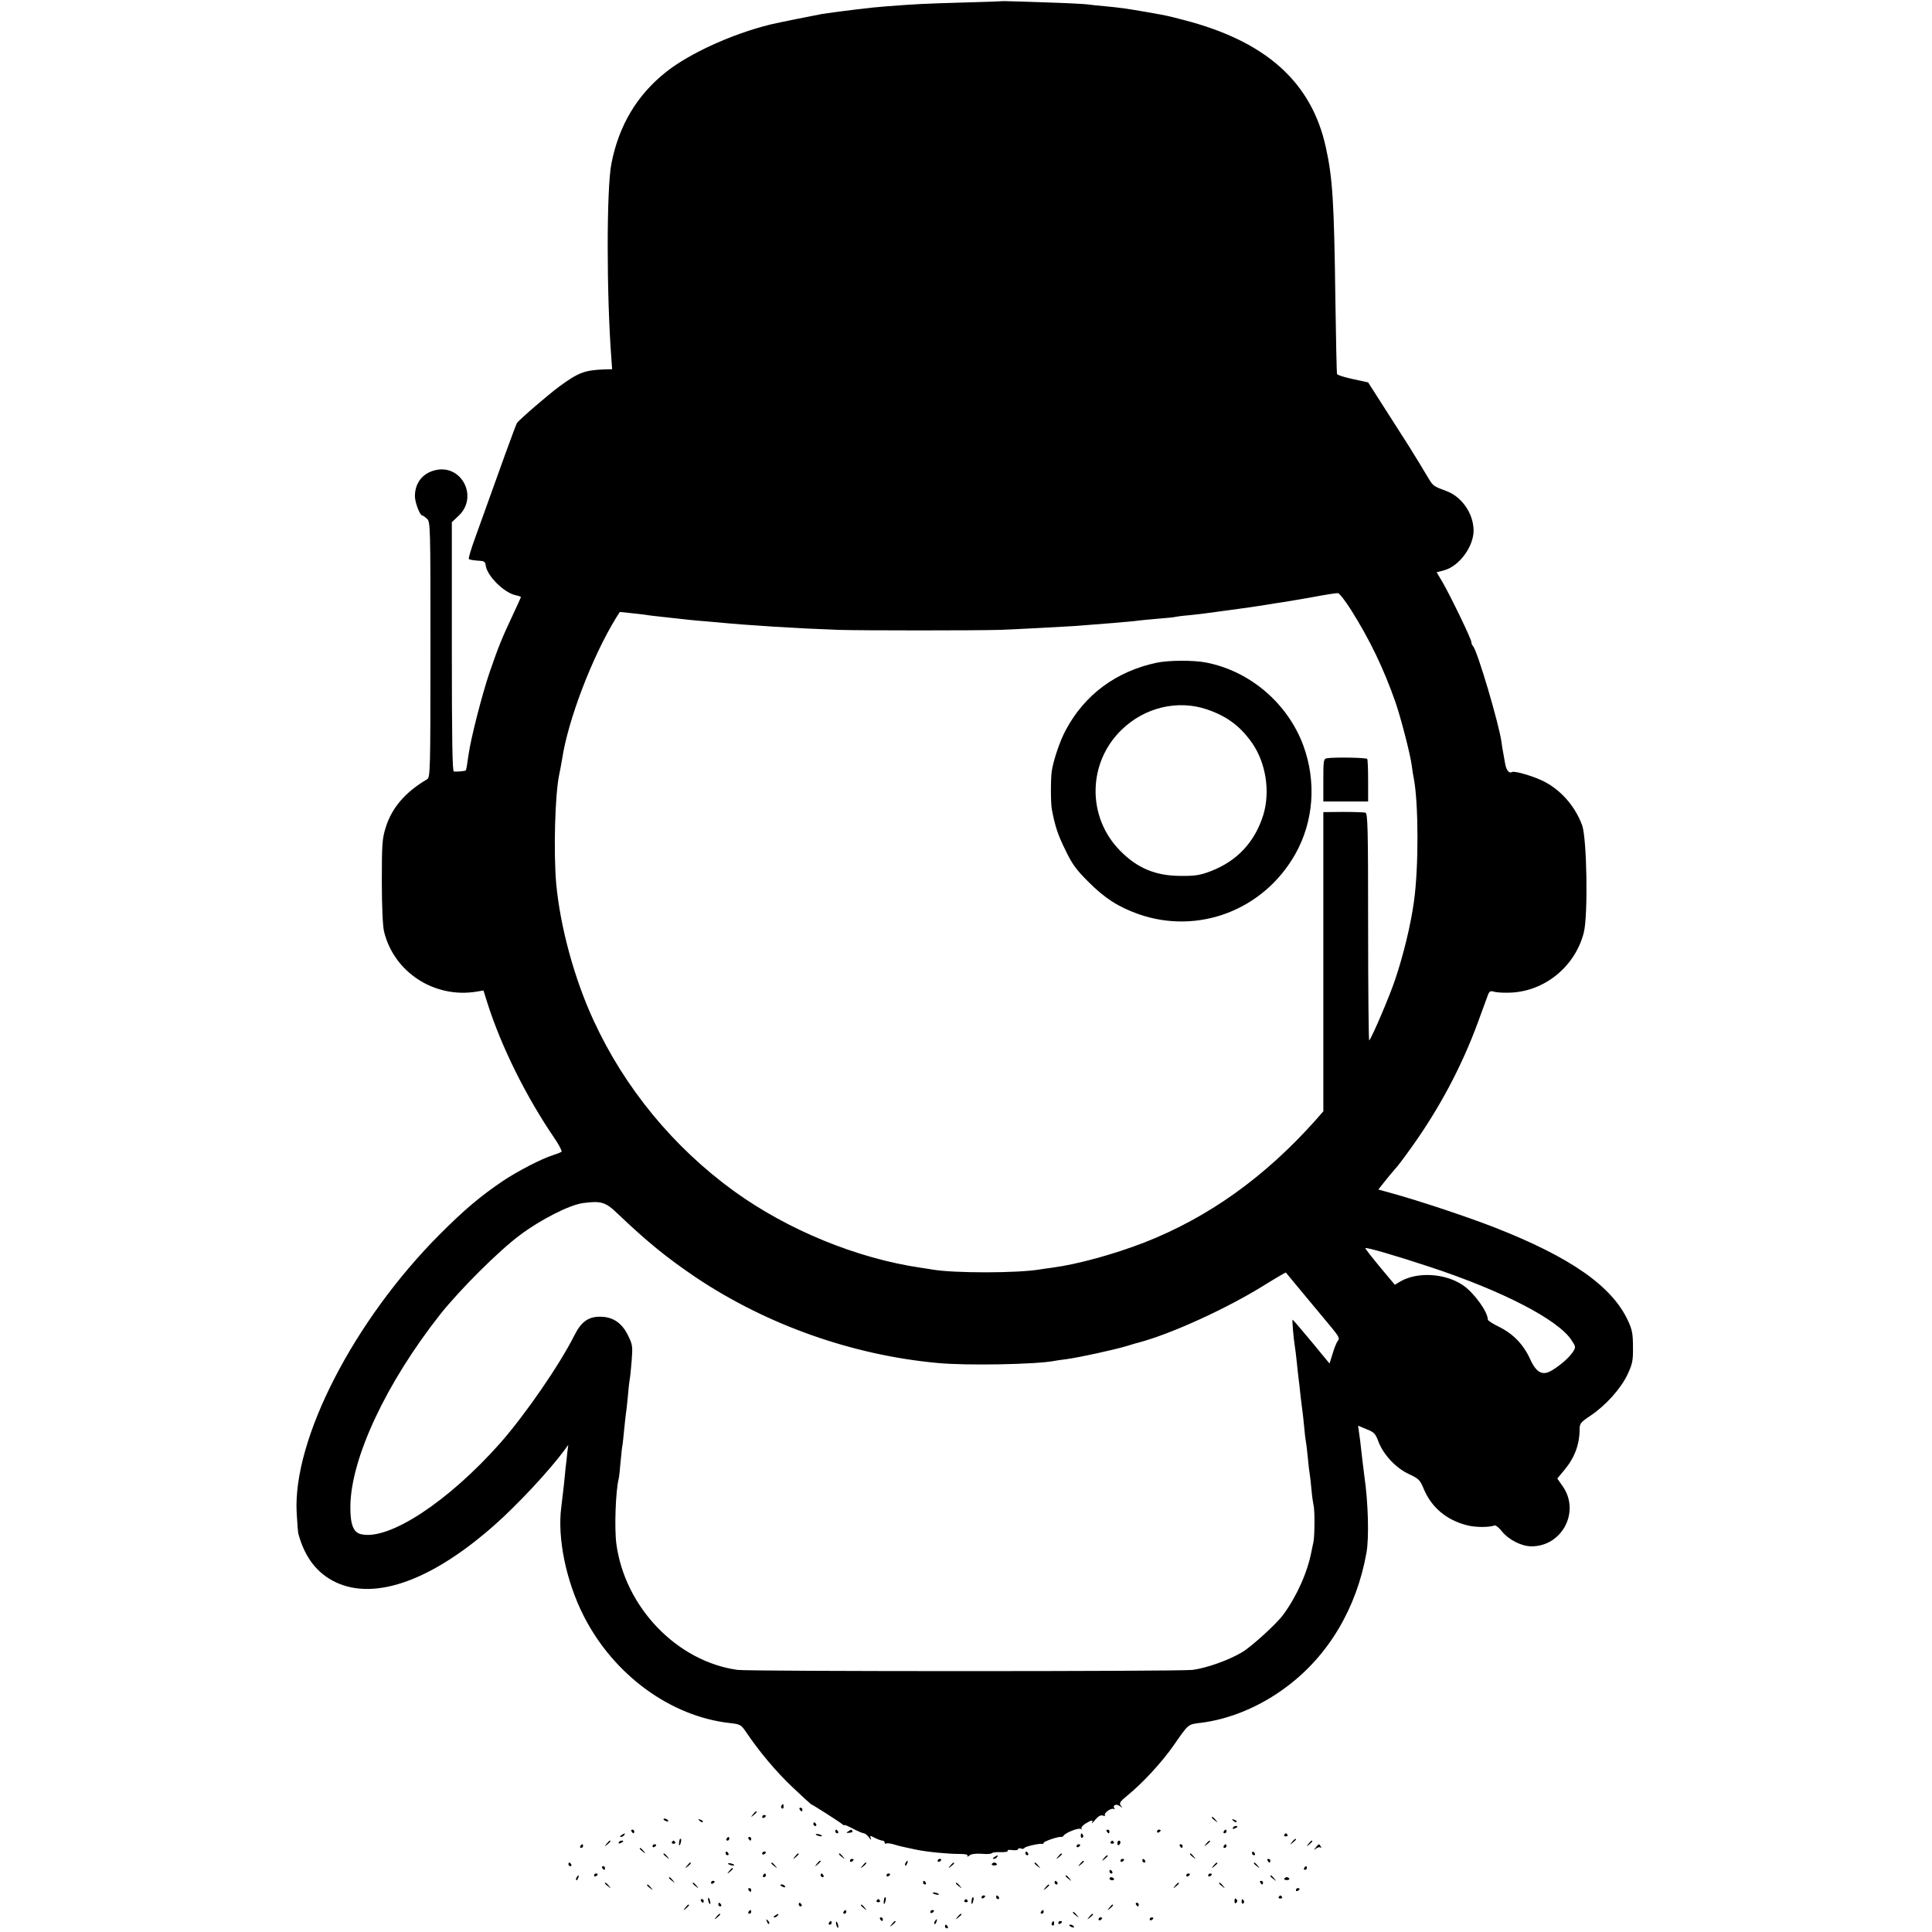 <svg height="1057pt" preserveAspectRatio="xMidYMid meet" viewBox="0 0 1057 1057" width="1057pt" xmlns="http://www.w3.org/2000/svg"><g transform="matrix(.1 0 0 -.1 0 1057)"><path d="m5487 10564c-1-1-101-5-222-8-208-6-252-8-420-21-72-5-227-24-345-41-29-5-253-50-285-58-211-52-442-158-570-259-159-126-259-292-300-502-27-136-27-717 0-1069l4-56-42-1c-108-4-142-17-245-92-59-43-225-186-234-202-7-11-90-240-229-629-22-60-37-111-34-114 4-5 27-8 70-11 13-1 21-9 22-22 5-57 99-152 166-166 15-3 27-7 27-10 0-2-21-47-46-101-57-121-76-167-126-312-40-118-101-355-114-445-9-65-13-87-16-90-4-4-49-8-65-6-8 1-11 174-11 682v682l38 36c109 104 14 285-131 248-68-17-109-70-109-142 0-33 27-105 40-105 3 0 15-8 26-18 19-18 19-38 19-717 0-673-1-698-19-709-118-69-193-156-226-264-19-60-21-92-21-293 0-140 5-245 12-275 54-224 277-368 508-329l36 6 23-73c76-237 210-507 364-733 26-38 44-73 40-76-4-4-25-12-47-19-61-19-191-86-275-142-125-85-209-156-345-292-469-471-803-1119-782-1521 3-55 7-107 9-115 35-130 102-218 206-267 215-101 526 11 867 313 125 110 302 300 382 409l22 30-5-40c-2-22-6-58-9-80-2-22-7-67-10-100-4-33-10-87-14-119-23-169 26-408 123-598 164-322 475-549 800-585 54-6 60-9 85-45 75-112 169-223 257-306 54-51 100-93 101-93 4 1 157-97 171-109 6-6 12-8 12-5s21-6 47-20c27-14 53-25 59-25s19-10 28-22c10-15 14-17 10-6-6 17-4 17 22 3 16-8 35-15 42-15 6 0 12-5 12-11 0-5 4-8 9-5 4 3 23 1 42-5s43-12 54-14c11-3 43-9 70-15 58-12 170-23 237-23 32 0 45-4 41-11-4-6 1-5 10 2 10 9 34 12 67 10 28-3 53-1 56 3 2 4 24 7 48 6s42 2 39 7 8 7 26 4c17-2 31 0 31 5s7 7 15 4c8-4 17-2 20 3 5 8 82 26 98 22 4-1 7 2 7 6 0 8 83 36 96 32 4-1 10 2 13 7 11 17 81 44 94 37 6-4 9-3 4 1-4 5 5 17 20 27 33 21 47 23 37 6-3-7 5 0 18 16 17 20 30 27 42 23 9-4 14-3 11 2-7 12 35 42 48 34 6-3 7-1 3 5-10 17 13 25 32 10 15-11 16-11 4 3-10 14-5 22 35 55 83 67 189 182 252 272 83 120 80 118 147 126 161 19 331 90 475 199 228 171 381 429 435 732 15 83 9 279-11 415-2 14-6 50-10 80-12 110-17 146-21 172l-4 28 46-19c41-16 49-24 65-67 27-72 97-147 168-179 53-25 60-32 80-80 42-101 123-170 234-199 48-13 122-13 153-2 7 3 25-12 41-32 38-47 108-82 162-82 168 0 267 190 171 328l-30 43 39 47c56 67 83 140 83 222 0 32 6 39 60 75 83 56 166 148 202 225 27 57 31 76 30 150 0 71-4 95-27 144-87 189-314 348-731 511-146 57-412 146-573 190l-62 17 37 47c20 25 45 55 55 66 11 11 51 64 90 119 152 212 275 444 362 681 26 72 51 140 56 153 7 18 14 22 30 17 12-4 48-7 81-6 193 2 365 140 413 329 24 94 17 514-9 587-37 99-107 183-198 234-53 30-171 66-186 57s-31 10-37 44c-3 19-8 47-11 62s-7 40-9 56c-13 99-132 501-156 527-5 5-9 15-9 22 0 17-116 256-159 330l-31 52 41 11c84 23 163 132 161 221-2 92-66 183-150 213-68 25-72 28-96 68-11 19-37 61-56 93-19 31-40 64-45 73-6 10-28 44-49 77s-70 110-110 172l-71 111-83 18c-46 10-86 22-87 28-2 6-6 187-9 401-7 540-15 670-52 838-78 358-328 582-779 698-92 24-83 22-195 42-109 19-149 25-235 33-38 3-81 8-95 10s-104 7-200 10-194 7-218 7c-24 1-44 1-45 1zm1904-3330c103-163 180-324 243-504 31-90 82-287 90-350 3-25 8-56 11-69 26-136 27-486 1-671-17-128-58-295-103-429-32-95-126-315-142-333-3-4-6 274-6 618 0 548-2 625-15 628-8 2-63 4-122 4l-108-1v-818-819l-42-48c-279-313-588-533-938-670-165-64-365-119-500-137-25-3-56-8-70-10-122-21-472-21-587-1-10 2-39 6-64 10-350 51-728 206-1023 419-332 241-598 564-768 933-106 229-183 513-205 749-15 172-7 491 17 600 5 22 11 58 15 80 32 215 165 562 295 774l21 33 67-7c37-4 74-8 82-10 8-1 42-6 75-9 33-4 78-9 100-11 22-3 65-7 95-10 30-2 78-7 105-9 186-18 447-34 670-42 128-4 760-4 885 0 107 4 326 16 410 21 136 10 331 26 350 30 8 1 56 6 105 10 50 4 92 8 95 10 3 1 37 6 75 9 39 4 81 9 95 11s63 9 110 15c120 16 148 20 210 30 30 5 73 12 95 15s96 16 165 28c69 13 132 23 140 22s40-42 71-91zm-4013-3303c165-157 271-243 431-351 388-259 854-424 1321-467 155-15 536-8 636 11 10 2 42 7 69 10 72 10 260 51 330 72 33 10 62 19 65 19 178 47 486 188 689 315 63 39 115 69 116 68 2-3 65-79 254-306 35-43 41-55 31-67-7-8-20-39-29-70l-17-55-99 120c-55 66-101 120-103 120-4 0 5-105 13-152 2-13 7-50 10-83s8-73 10-90c2-16 7-56 10-89 4-32 8-68 10-80 2-11 6-52 10-91 3-38 8-77 10-85s6-46 10-83c3-37 8-77 10-88s7-50 10-87 9-75 11-85c8-25 7-169 0-203-4-16-8-40-11-53-22-114-80-244-155-346-38-51-172-173-224-204-73-44-195-87-271-97-75-9-2422-9-2490 0-331 46-617 343-663 691-11 85-4 287 13 355 2 8 7 49 10 90 4 41 8 82 10 90s6 49 10 90 9 82 10 91c2 8 6 48 10 88 3 40 8 82 10 93 3 12 7 58 11 104 6 77 5 88-20 138-32 66-80 100-145 102-69 3-110-25-148-101-83-165-269-434-406-590-284-320-607-533-760-499-44 9-61 54-60 154 3 263 197 676 493 1051 106 133 319 346 435 432 112 84 270 165 345 175 99 13 123 6 188-57zm4447-293c394-130 698-287 772-399 25-38 25-39 8-66-21-31-64-69-112-99-53-33-87-16-122 61-36 79-92 137-168 175-35 17-63 35-63 40 0 43-76 148-137 189-96 65-247 74-340 21l-32-19-81 97c-44 53-80 99-80 103 0 8 171-42 355-103z"/><path d="m6327 6944c-220-47-392-174-495-366-32-58-69-167-78-228-6-43-6-176 1-210 17-89 32-136 73-219 37-78 60-109 126-175 91-91 163-137 274-177 328-115 686 22 859 329 100 178 116 394 44 592-85 231-291 408-531 455-71 14-206 13-273-1zm276-255c109-37 183-92 248-185 75-109 99-264 61-391-46-149-143-254-290-310-56-21-83-26-162-25-137 0-238 42-332 138-182 184-178 481 8 661 126 123 307 166 467 112z"/><path d="m7263 6422c-22-3-23-7-23-120v-117h122 123v113c0 63-2 117-5 120-5 7-175 10-217 4z"/><path d="m4275 691c-3-5-2-12 3-15s9 1 9 9c0 17-3 19-12 6z"/><path d="m4375 670c3-5 8-10 11-10 2 0 4 5 4 10 0 6-5 10-11 10-5 0-7-4-4-10z"/><path d="m4119 643c-13-16-12-17 4-4s21 21 13 21c-2 0-10-8-17-17z"/><path d="m4170 629c0-5 5-7 10-4 6 3 10 8 10 11 0 2-4 4-10 4-5 0-10-5-10-11z"/><path d="m6630 626c0-2 8-10 18-17 15-13 16-12 3 4s-21 21-21 13z"/><path d="m3630 616c0-2 7-7 16-10 8-3 12-2 9 4-6 10-25 14-25 6z"/><path d="m3827 609c7-7 15-10 18-7s-2 9-12 12c-14 6-15 5-6-5z"/><path d="m6747 609c7-7 15-10 18-7s-2 9-12 12c-14 6-15 5-6-5z"/><path d="m4450 590c0-5 5-10 11-10 5 0 7 5 4 10-3 6-8 10-11 10-2 0-4-4-4-10z"/><path d="m6745 570c-3-6 1-7 9-4 18 7 21 14 7 14-6 0-13-4-16-10z"/><path d="m3455 550c3-5 8-10 11-10 2 0 4 5 4 10 0 6-5 10-11 10-5 0-7-4-4-10z"/><path d="m4570 550c0-5 5-10 11-10 5 0 7 5 4 10-3 6-8 10-11 10-2 0-4-4-4-10z"/><path d="m4640 550c-12-7-10-9 7-7 12 0 19 5 17 9-6 10-6 10-24-2z"/><path d="m6055 550c3-5 8-10 11-10 2 0 4 5 4 10 0 6-5 10-11 10-5 0-7-4-4-10z"/><path d="m6330 549c0-5 5-7 10-4 6 3 10 8 10 11 0 2-4 4-10 4-5 0-10-5-10-11z"/><path d="m6695 550c-3-5-1-10 4-10 6 0 11 5 11 10 0 6-2 10-4 10-3 0-8-4-11-10z"/><path d="m3400 530c-9-6-10-10-3-10 6 0 15 5 18 10 8 12 4 12-15 0z"/><path d="m4464 532c4-3 14-7 22-8 9-1 13 0 10 4-4 3-14 7-22 8-9 1-13 0-10-4z"/><path d="m5913 525c0-8 4-12 9-9s6 10 3 15c-9 13-12 11-12-6z"/><path d="m7026 532c-3-5 1-9 9-9s12 4 9 9c-3 4-7 8-9 8s-6-4-9-8z"/><path d="m3975 510c-3-5-1-10 4-10 6 0 11 5 11 10 0 6-2 10-4 10-3 0-8-4-11-10z"/><path d="m4095 510c3-5 8-10 11-10 2 0 4 5 4 10 0 6-5 10-11 10-5 0-7-4-4-10z"/><path d="m3719 508c-5-18-6-38-1-34 7 8 12 36 6 36-2 0-4-1-5-2z"/><path d="m7069 493c-13-16-12-17 4-4 9 7 17 15 17 17 0 8-8 3-21-13z"/><path d="m3319 483c-13-16-12-17 4-4s21 21 13 21c-2 0-10-8-17-17z"/><path d="m3385 490c-3-6 1-7 9-4 18 7 21 14 7 14-6 0-13-4-16-10z"/><path d="m3676 492c-3-5 1-9 9-9s12 4 9 9c-3 4-7 8-9 8s-6-4-9-8z"/><path d="m6076 492c-3-5 1-9 9-9s12 4 9 9c-3 4-7 8-9 8s-6-4-9-8z"/><path d="m6113 485c0-8 4-12 9-9 4 3 8 9 8 15 0 5-4 9-8 9-5 0-9-7-9-15z"/><path d="m6599 483c-13-16-12-17 4-4 9 7 17 15 17 17 0 8-8 3-21-13z"/><path d="m7159 483c-13-16-12-17 4-4s21 21 13 21c-2 0-10-8-17-17z"/><path d="m3175 470c-3-5-1-10 4-10 6 0 11 5 11 10 0 6-2 10-4 10-3 0-8-4-11-10z"/><path d="m3570 469c0-5 5-7 10-4 6 3 10 8 10 11 0 2-4 4-10 4-5 0-10-5-10-11z"/><path d="m5890 469c0-5 5-7 10-4 6 3 10 8 10 11 0 2-4 4-10 4-5 0-10-5-10-11z"/><path d="m6455 470c3-5 8-10 11-10 2 0 4 5 4 10 0 6-5 10-11 10-5 0-7-4-4-10z"/><path d="m6695 470c-3-5-1-10 4-10 6 0 11 5 11 10 0 6-2 10-4 10-3 0-8-4-11-10z"/><path d="m7199 463c-12-16-12-17 2-6 9 7 20 9 24 5 5-4 5-1 1 6-9 16-11 15-27-5z"/><path d="m3500 456c0-2 8-10 18-17 15-13 16-12 3 4s-21 21-21 13z"/><path d="m3970 430c0-5 5-10 11-10 5 0 7 5 4 10-3 6-8 10-11 10-2 0-4-4-4-10z"/><path d="m4170 429c0-5 5-7 10-4 6 3 10 8 10 11 0 2-4 4-10 4-5 0-10-5-10-11z"/><path d="m5610 430c0-5 5-10 11-10 5 0 7 5 4 10-3 6-8 10-11 10-2 0-4-4-4-10z"/><path d="m6850 430c0-5 5-10 11-10 5 0 7 5 4 10-3 6-8 10-11 10-2 0-4-4-4-10z"/><path d="m3630 426c0-2 8-10 18-17 15-13 16-12 3 4s-21 21-21 13z"/><path d="m4349 413c-13-16-12-17 4-4s21 21 13 21c-2 0-10-8-17-17z"/><path d="m4590 426c0-2 8-10 18-17 15-13 16-12 3 4s-21 21-21 13z"/><path d="m5789 413c-13-16-12-17 4-4 9 7 17 15 17 17 0 8-8 3-21-13z"/><path d="m6510 426c0-2 8-10 18-17 15-13 16-12 3 4s-21 21-21 13z"/><path d="m5440 410c-9-6-10-10-3-10 6 0 15 5 18 10 8 12 4 12-15 0z"/><path d="m6039 403c-13-16-12-17 4-4 9 7 17 15 17 17 0 8-8 3-21-13z"/><path d="m4650 389c0-5 5-7 10-4 6 3 10 8 10 11 0 2-4 4-10 4-5 0-10-5-10-11z"/><path d="m5130 389c0-5 5-7 10-4 6 3 10 8 10 11 0 2-4 4-10 4-5 0-10-5-10-11z"/><path d="m6130 389c0-5 5-7 10-4 6 3 10 8 10 11 0 2-4 4-10 4-5 0-10-5-10-11z"/><path d="m6250 390c0-5 5-10 11-10 5 0 7 5 4 10-3 6-8 10-11 10-2 0-4-4-4-10z"/><path d="m6935 390c3-5 8-10 11-10 2 0 4 5 4 10 0 6-5 10-11 10-5 0-7-4-4-10z"/><path d="m4469 373c-13-16-12-17 4-4s21 21 13 21c-2 0-10-8-17-17z"/><path d="m4955 379c-4-6-5-12-2-15 2-3 7 2 10 11 7 17 1 20-8 4z"/><path d="m5909 373c-13-16-12-17 4-4 9 7 17 15 17 17 0 8-8 3-21-13z"/><path d="m3110 370c0-5 5-10 11-10 5 0 7 5 4 10-3 6-8 10-11 10-2 0-4-4-4-10z"/><path d="m3759 363c-13-16-12-17 4-4s21 21 13 21c-2 0-10-8-17-17z"/><path d="m3984 372c4-3 14-7 22-8 9-1 13 0 10 4-4 3-14 7-22 8-9 1-13 0-10-4z"/><path d="m4220 376c0-2 8-10 18-17 15-13 16-12 3 4s-21 21-21 13z"/><path d="m4719 363c-13-16-12-17 4-4s21 21 13 21c-2 0-10-8-17-17z"/><path d="m5199 363c-13-16-12-17 4-4 9 7 17 15 17 17 0 8-8 3-21-13z"/><path d="m5426 372c-2-4 4-8 14-8s16 4 14 8c-3 4-9 8-14 8s-11-4-14-8z"/><path d="m5660 376c0-2 8-10 18-17 15-13 16-12 3 4s-21 21-21 13z"/><path d="m6639 363c-13-16-12-17 4-4 9 7 17 15 17 17 0 8-8 3-21-13z"/><path d="m6860 376c0-2 8-10 18-17 15-13 16-12 3 4s-21 21-21 13z"/><path d="m3295 350c3-5 8-10 11-10 2 0 4 5 4 10 0 6-5 10-11 10-5 0-7-4-4-10z"/><path d="m7135 350c-3-5-1-10 4-10 6 0 11 5 11 10 0 6-2 10-4 10-3 0-8-4-11-10z"/><path d="m3989 333c-13-16-12-17 4-4s21 21 13 21c-2 0-10-8-17-17z"/><path d="m6070 330c0-5 5-10 11-10 5 0 7 5 4 10-3 6-8 10-11 10-2 0-4-4-4-10z"/><path d="m3250 309c0-5 5-7 10-4 6 3 10 8 10 11 0 2-4 4-10 4-5 0-10-5-10-11z"/><path d="m4175 310c-3-5-1-10 4-10 6 0 11 5 11 10 0 6-2 10-4 10-3 0-8-4-11-10z"/><path d="m4490 310c0-5 5-10 11-10 5 0 7 5 4 10-3 6-8 10-11 10-2 0-4-4-4-10z"/><path d="m4850 309c0-5 5-7 10-4 6 3 10 8 10 11 0 2-4 4-10 4-5 0-10-5-10-11z"/><path d="m6490 309c0-5 5-7 10-4 6 3 10 8 10 11 0 2-4 4-10 4-5 0-10-5-10-11z"/><path d="m6610 309c0-5 5-7 10-4 6 3 10 8 10 11 0 2-4 4-10 4-5 0-10-5-10-11z"/><path d="m3155 299c-4-6-5-12-2-15 2-3 7 2 10 11 7 17 1 20-8 4z"/><path d="m5830 306c0-2 8-10 18-17 15-13 16-12 3 4s-21 21-21 13z"/><path d="m6950 306c0-2 8-10 18-17 15-13 16-12 3 4s-21 21-21 13z"/><path d="m3660 296c0-2 8-10 18-17 15-13 16-12 3 4s-21 21-21 13z"/><path d="m6070 292c0-5 7-9 15-9s12 4 9 9c-3 4-9 8-15 8-5 0-9-4-9-8z"/><path d="m7026 292c-2-4 4-8 14-8s16 4 14 8c-3 4-9 8-14 8s-11-4-14-8z"/><path d="m3890 269c0-5 5-7 10-4 6 3 10 8 10 11 0 2-4 4-10 4-5 0-10-5-10-11z"/><path d="m5050 270c0-5 5-10 11-10 5 0 7 5 4 10-3 6-8 10-11 10-2 0-4-4-4-10z"/><path d="m5770 270c0-5 5-10 11-10 5 0 7 5 4 10-3 6-8 10-11 10-2 0-4-4-4-10z"/><path d="m6895 270c3-5 8-10 11-10 2 0 4 5 4 10 0 6-5 10-11 10-5 0-7-4-4-10z"/><path d="m3310 266c0-2 8-10 18-17 15-13 16-12 3 4s-21 21-21 13z"/><path d="m3790 266c0-2 8-10 18-17 15-13 16-12 3 4s-21 21-21 13z"/><path d="m5230 266c0-2 8-10 18-17 15-13 16-12 3 4s-21 21-21 13z"/><path d="m6429 253c-13-16-12-17 4-4 9 7 17 15 17 17 0 8-8 3-21-13z"/><path d="m6670 266c0-2 8-10 18-17 15-13 16-12 3 4s-21 21-21 13z"/><path d="m3540 256c0-2 8-10 18-17 15-13 16-12 3 4s-21 21-21 13z"/><path d="m4270 256c0-2 7-7 16-10 8-3 12-2 9 4-6 10-25 14-25 6z"/><path d="m5719 243c-13-16-12-17 4-4 9 7 17 15 17 17 0 8-8 3-21-13z"/><path d="m4095 230c3-5 8-10 11-10 2 0 4 5 4 10 0 6-5 10-11 10-5 0-7-4-4-10z"/><path d="m7090 229c0-5 5-7 10-4 6 3 10 8 10 11 0 2-4 4-10 4-5 0-10-5-10-11z"/><path d="m5104 212c4-3 14-7 22-8 9-1 13 0 10 4-4 3-14 7-22 8-9 1-13 0-10-4z"/><path d="m5370 189c0-5 5-7 10-4 6 3 10 8 10 11 0 2-4 4-10 4-5 0-10-5-10-11z"/><path d="m5450 190c0-5 5-10 11-10 5 0 7 5 4 10-3 6-8 10-11 10-2 0-4-4-4-10z"/><path d="m6996 192c-3-5 1-9 9-9s12 4 9 9c-3 4-7 8-9 8s-6-4-9-8z"/><path d="m3874 176c1-8 5-18 8-22 4-3 5 1 4 10-1 8-5 18-8 22-4 3-5-1-4-10z"/><path d="m4839 188c-5-18-6-38-1-34 7 8 12 36 6 36-2 0-4-1-5-2z"/><path d="m5319 188c-5-18-6-38-1-34 7 8 12 36 6 36-2 0-4-1-5-2z"/><path d="m6754 170c0-13 4-16 10-10 7 7 7 13 0 20-6 6-10 3-10-10z"/><path d="m3835 170c3-5 8-10 11-10 2 0 4 5 4 10 0 6-5 10-11 10-5 0-7-4-4-10z"/><path d="m4796 172c-3-5 1-9 9-9s12 4 9 9c-3 4-7 8-9 8s-6-4-9-8z"/><path d="m5276 172c-3-5 1-9 9-9s12 4 9 9c-3 4-7 8-9 8s-6-4-9-8z"/><path d="m6793 165c0-8 4-12 9-9s6 10 3 15c-9 13-12 11-12-6z"/><path d="m3930 150c0-5 5-10 11-10 5 0 7 5 4 10-3 6-8 10-11 10-2 0-4-4-4-10z"/><path d="m4370 150c0-5 5-10 11-10 5 0 7 5 4 10-3 6-8 10-11 10-2 0-4-4-4-10z"/><path d="m6215 150c3-5 8-10 11-10 2 0 4 5 4 10 0 6-5 10-11 10-5 0-7-4-4-10z"/><path d="m3749 133c-13-16-12-17 4-4s21 21 13 21c-2 0-10-8-17-17z"/><path d="m4710 146c0-2 8-10 18-17 15-13 16-12 3 4s-21 21-21 13z"/><path d="m6069 133c-13-16-12-17 4-4s21 21 13 21c-2 0-10-8-17-17z"/><path d="m4095 110c-3-5-1-10 4-10 6 0 11 5 11 10 0 6-2 10-4 10-3 0-8-4-11-10z"/><path d="m4615 110c-3-5-1-10 4-10 6 0 11 5 11 10 0 6-2 10-4 10-3 0-8-4-11-10z"/><path d="m5090 109c0-5 5-7 10-4 6 3 10 8 10 11 0 2-4 4-10 4-5 0-10-5-10-11z"/><path d="m5695 110c-3-5-1-10 4-10 6 0 11 5 11 10 0 6-2 10-4 10-3 0-8-4-11-10z"/><path d="m5870 106c0-2 8-10 18-17 15-13 16-12 3 4s-21 21-21 13z"/><path d="m3919 83c-13-16-12-17 4-4 9 7 17 15 17 17 0 8-8 3-21-13z"/><path d="m4240 90c-9-6-10-10-3-10 6 0 15 5 18 10 8 12 4 12-15 0z"/><path d="m5239 83c-13-16-12-17 4-4 9 7 17 15 17 17 0 8-8 3-21-13z"/><path d="m5959 83c-13-16-12-17 4-4 9 7 17 15 17 17 0 8-8 3-21-13z"/><path d="m4815 70c3-5 8-10 11-10 2 0 4 5 4 10 0 6-5 10-11 10-5 0-7-4-4-10z"/><path d="m6010 69c0-5 5-7 10-4 6 3 10 8 10 11 0 2-4 4-10 4-5 0-10-5-10-11z"/><path d="m6290 69c0-5 5-7 10-4 6 3 10 8 10 11 0 2-4 4-10 4-5 0-10-5-10-11z"/><path d="m4196 57c3-10 9-15 12-12s0 11-7 18c-10 9-11 8-5-6z"/><path d="m5115 59c-4-6-5-12-2-15 2-3 7 2 10 11 7 17 1 20-8 4z"/><path d="m4535 50c-3-5-1-10 4-10 6 0 11 5 11 10 0 6-2 10-4 10-3 0-8-4-11-10z"/><path d="m4574 46c1-8 5-18 8-22 4-3 5 1 4 10-1 8-5 18-8 22-4 3-5-1-4-10z"/><path d="m4879 43c-13-16-12-17 4-4s21 21 13 21c-2 0-10-8-17-17z"/><path d="m5755 51c-3-5-2-12 3-15s9 1 9 9c0 17-3 19-12 6z"/><path d="m5790 49c0-5 5-7 10-4 6 3 10 8 10 11 0 2-4 4-10 4-5 0-10-5-10-11z"/><path d="m5170 30c0-5 5-10 11-10 5 0 7 5 4 10-3 6-8 10-11 10-2 0-4-4-4-10z"/><path d="m5850 36c0-2 7-7 16-10 8-3 12-2 9 4-6 10-25 14-25 6z"/></g></svg>